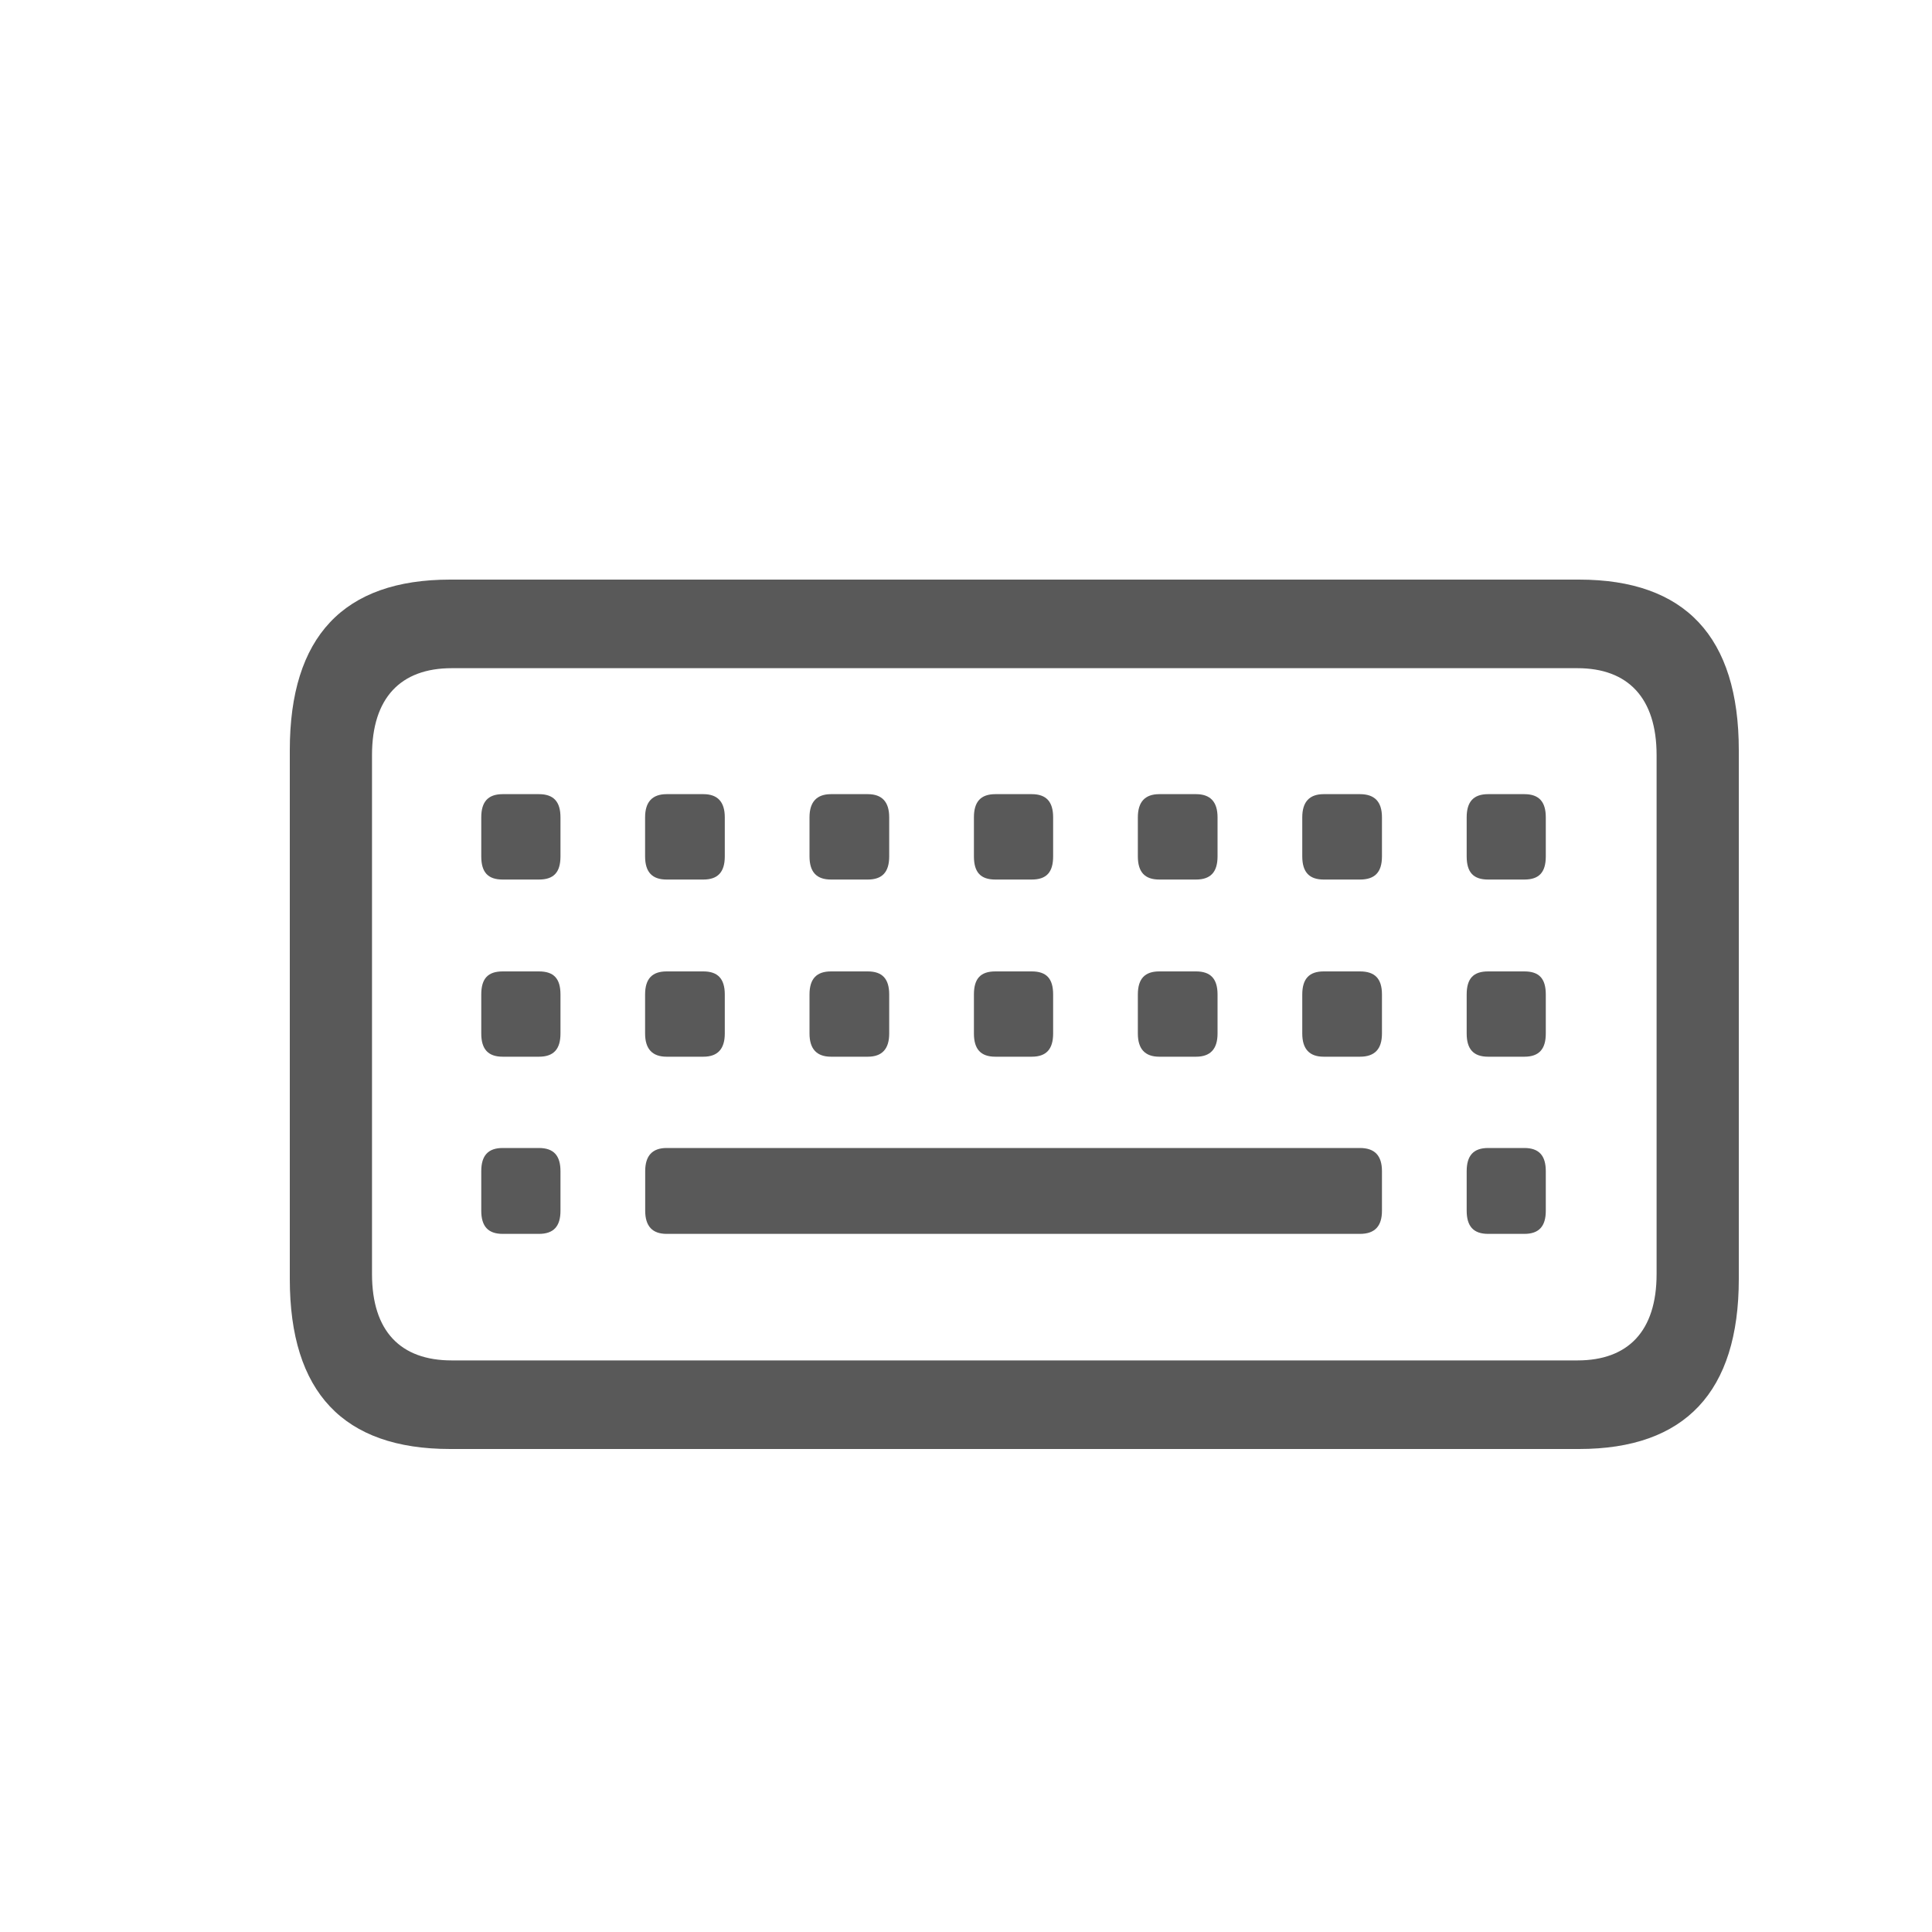 <?xml version="1.0" encoding="UTF-8"?>
<svg width="20px" height="20px" viewBox="0 0 20 20" version="1.1" xmlns="http://www.w3.org/2000/svg" xmlns:xlink="http://www.w3.org/1999/xlink">
    <!-- Generator: Sketch 58 (84663) - https://sketch.com -->
    <title>键盘状态</title>
    <desc>Created with Sketch.</desc>
    <g id="云测平台" stroke="none" stroke-width="1" fill="none" fill-rule="evenodd">
        <g id="画板" transform="translate(-70, -197)">
            <rect id="矩形备份-9" x="70" y="197" width="20" height="20"></rect>
            <g id="keyboard" transform="translate(73, 203)" fill="currentColor" fill-opacity="0.651" fill-rule="nonzero">
                <path d="M1.66,9 L13.346,9 C14.445,9 15,8.408 15,7.24 L15,1.766 C15,0.592 14.445,0 13.346,0 L1.66,0 C0.555,0 0,0.592 0,1.766 L0,7.24 C0,8.413 0.555,9 1.66,9 L1.66,9 Z M1.676,8.083 C1.147,8.083 0.851,7.781 0.851,7.189 L0.851,1.817 C0.851,1.225 1.147,0.917 1.676,0.917 L13.33,0.917 C13.853,0.917 14.149,1.225 14.149,1.817 L14.149,7.189 C14.149,7.781 13.853,8.083 13.33,8.083 L1.676,8.083 Z M12.405,3.105 L12.78,3.105 C12.933,3.105 13.002,3.03 13.002,2.865 L13.002,2.461 C13.002,2.301 12.933,2.221 12.78,2.221 L12.405,2.221 C12.252,2.221 12.183,2.301 12.183,2.461 L12.183,2.865 C12.183,3.03 12.252,3.105 12.405,3.105 Z M10.703,3.105 L11.078,3.105 C11.232,3.105 11.306,3.03 11.306,2.865 L11.306,2.461 C11.306,2.301 11.232,2.221 11.078,2.221 L10.703,2.221 C10.555,2.221 10.481,2.301 10.481,2.461 L10.481,2.865 C10.481,3.03 10.555,3.105 10.703,3.105 Z M9.001,3.105 L9.381,3.105 C9.53,3.105 9.604,3.03 9.604,2.865 L9.604,2.461 C9.604,2.301 9.53,2.221 9.381,2.221 L9.001,2.221 C8.853,2.221 8.779,2.301 8.779,2.461 L8.779,2.865 C8.779,3.03 8.853,3.105 9.001,3.105 Z M7.304,3.105 L7.68,3.105 C7.833,3.105 7.902,3.03 7.902,2.865 L7.902,2.461 C7.902,2.301 7.833,2.221 7.68,2.221 L7.304,2.221 C7.151,2.221 7.082,2.301 7.082,2.461 L7.082,2.865 C7.082,3.03 7.151,3.105 7.304,3.105 L7.304,3.105 Z M5.603,3.105 L5.983,3.105 C6.131,3.105 6.205,3.03 6.205,2.865 L6.205,2.461 C6.205,2.301 6.131,2.221 5.983,2.221 L5.603,2.221 C5.455,2.221 5.38,2.301 5.38,2.461 L5.38,2.865 C5.38,3.03 5.455,3.105 5.603,3.105 L5.603,3.105 Z M3.901,3.105 L4.281,3.105 C4.429,3.105 4.503,3.03 4.503,2.865 L4.503,2.461 C4.503,2.301 4.429,2.221 4.281,2.221 L3.901,2.221 C3.753,2.221 3.678,2.301 3.678,2.461 L3.678,2.865 C3.678,3.03 3.753,3.105 3.901,3.105 L3.901,3.105 Z M2.204,3.105 L2.579,3.105 C2.733,3.105 2.802,3.03 2.802,2.865 L2.802,2.461 C2.802,2.301 2.733,2.221 2.579,2.221 L2.204,2.221 C2.051,2.221 1.982,2.301 1.982,2.461 L1.982,2.865 C1.982,3.03 2.051,3.105 2.204,3.105 L2.204,3.105 Z M5.603,4.939 L5.983,4.939 C6.131,4.939 6.205,4.859 6.205,4.699 L6.205,4.295 C6.205,4.13 6.131,4.056 5.983,4.056 L5.603,4.056 C5.455,4.056 5.38,4.13 5.38,4.295 L5.38,4.699 C5.38,4.859 5.455,4.939 5.603,4.939 L5.603,4.939 Z M7.304,4.939 L7.68,4.939 C7.833,4.939 7.902,4.859 7.902,4.699 L7.902,4.295 C7.902,4.13 7.833,4.056 7.68,4.056 L7.304,4.056 C7.151,4.056 7.082,4.13 7.082,4.295 L7.082,4.699 C7.082,4.859 7.151,4.939 7.304,4.939 L7.304,4.939 Z M9.001,4.939 L9.381,4.939 C9.53,4.939 9.604,4.859 9.604,4.699 L9.604,4.295 C9.604,4.13 9.53,4.056 9.381,4.056 L9.001,4.056 C8.853,4.056 8.779,4.13 8.779,4.295 L8.779,4.699 C8.779,4.859 8.853,4.939 9.001,4.939 Z M10.703,4.939 L11.078,4.939 C11.232,4.939 11.306,4.859 11.306,4.699 L11.306,4.295 C11.306,4.13 11.232,4.056 11.078,4.056 L10.703,4.056 C10.555,4.056 10.481,4.13 10.481,4.295 L10.481,4.699 C10.481,4.859 10.555,4.939 10.703,4.939 Z M3.901,4.939 L4.281,4.939 C4.429,4.939 4.503,4.859 4.503,4.699 L4.503,4.295 C4.503,4.13 4.429,4.056 4.281,4.056 L3.901,4.056 C3.753,4.056 3.678,4.13 3.678,4.295 L3.678,4.699 C3.678,4.859 3.753,4.939 3.901,4.939 L3.901,4.939 Z M12.405,4.939 L12.78,4.939 C12.933,4.939 13.002,4.859 13.002,4.699 L13.002,4.295 C13.002,4.13 12.933,4.056 12.78,4.056 L12.405,4.056 C12.252,4.056 12.183,4.13 12.183,4.295 L12.183,4.699 C12.183,4.859 12.252,4.939 12.405,4.939 Z M2.204,4.939 L2.579,4.939 C2.733,4.939 2.802,4.859 2.802,4.699 L2.802,4.295 C2.802,4.13 2.733,4.056 2.579,4.056 L2.204,4.056 C2.051,4.056 1.982,4.13 1.982,4.295 L1.982,4.699 C1.982,4.859 2.051,4.939 2.204,4.939 L2.204,4.939 Z M3.901,6.773 L11.079,6.773 C11.232,6.773 11.306,6.693 11.306,6.534 L11.306,6.124 C11.306,5.964 11.232,5.884 11.078,5.884 L3.901,5.884 C3.753,5.884 3.679,5.964 3.679,6.124 L3.679,6.533 C3.679,6.693 3.753,6.773 3.901,6.773 L3.901,6.773 Z M12.405,6.773 L12.78,6.773 C12.933,6.773 13.002,6.693 13.002,6.534 L13.002,6.124 C13.002,5.964 12.933,5.884 12.78,5.884 L12.405,5.884 C12.252,5.884 12.183,5.964 12.183,6.124 L12.183,6.533 C12.183,6.693 12.252,6.773 12.405,6.773 L12.405,6.773 Z M2.204,6.773 L2.579,6.773 C2.733,6.773 2.802,6.693 2.802,6.534 L2.802,6.124 C2.802,5.964 2.733,5.884 2.579,5.884 L2.204,5.884 C2.051,5.884 1.982,5.964 1.982,6.124 L1.982,6.533 C1.982,6.693 2.051,6.773 2.204,6.773 L2.204,6.773 Z" id="形状"></path>
            </g>
        </g>
    </g>
</svg>
